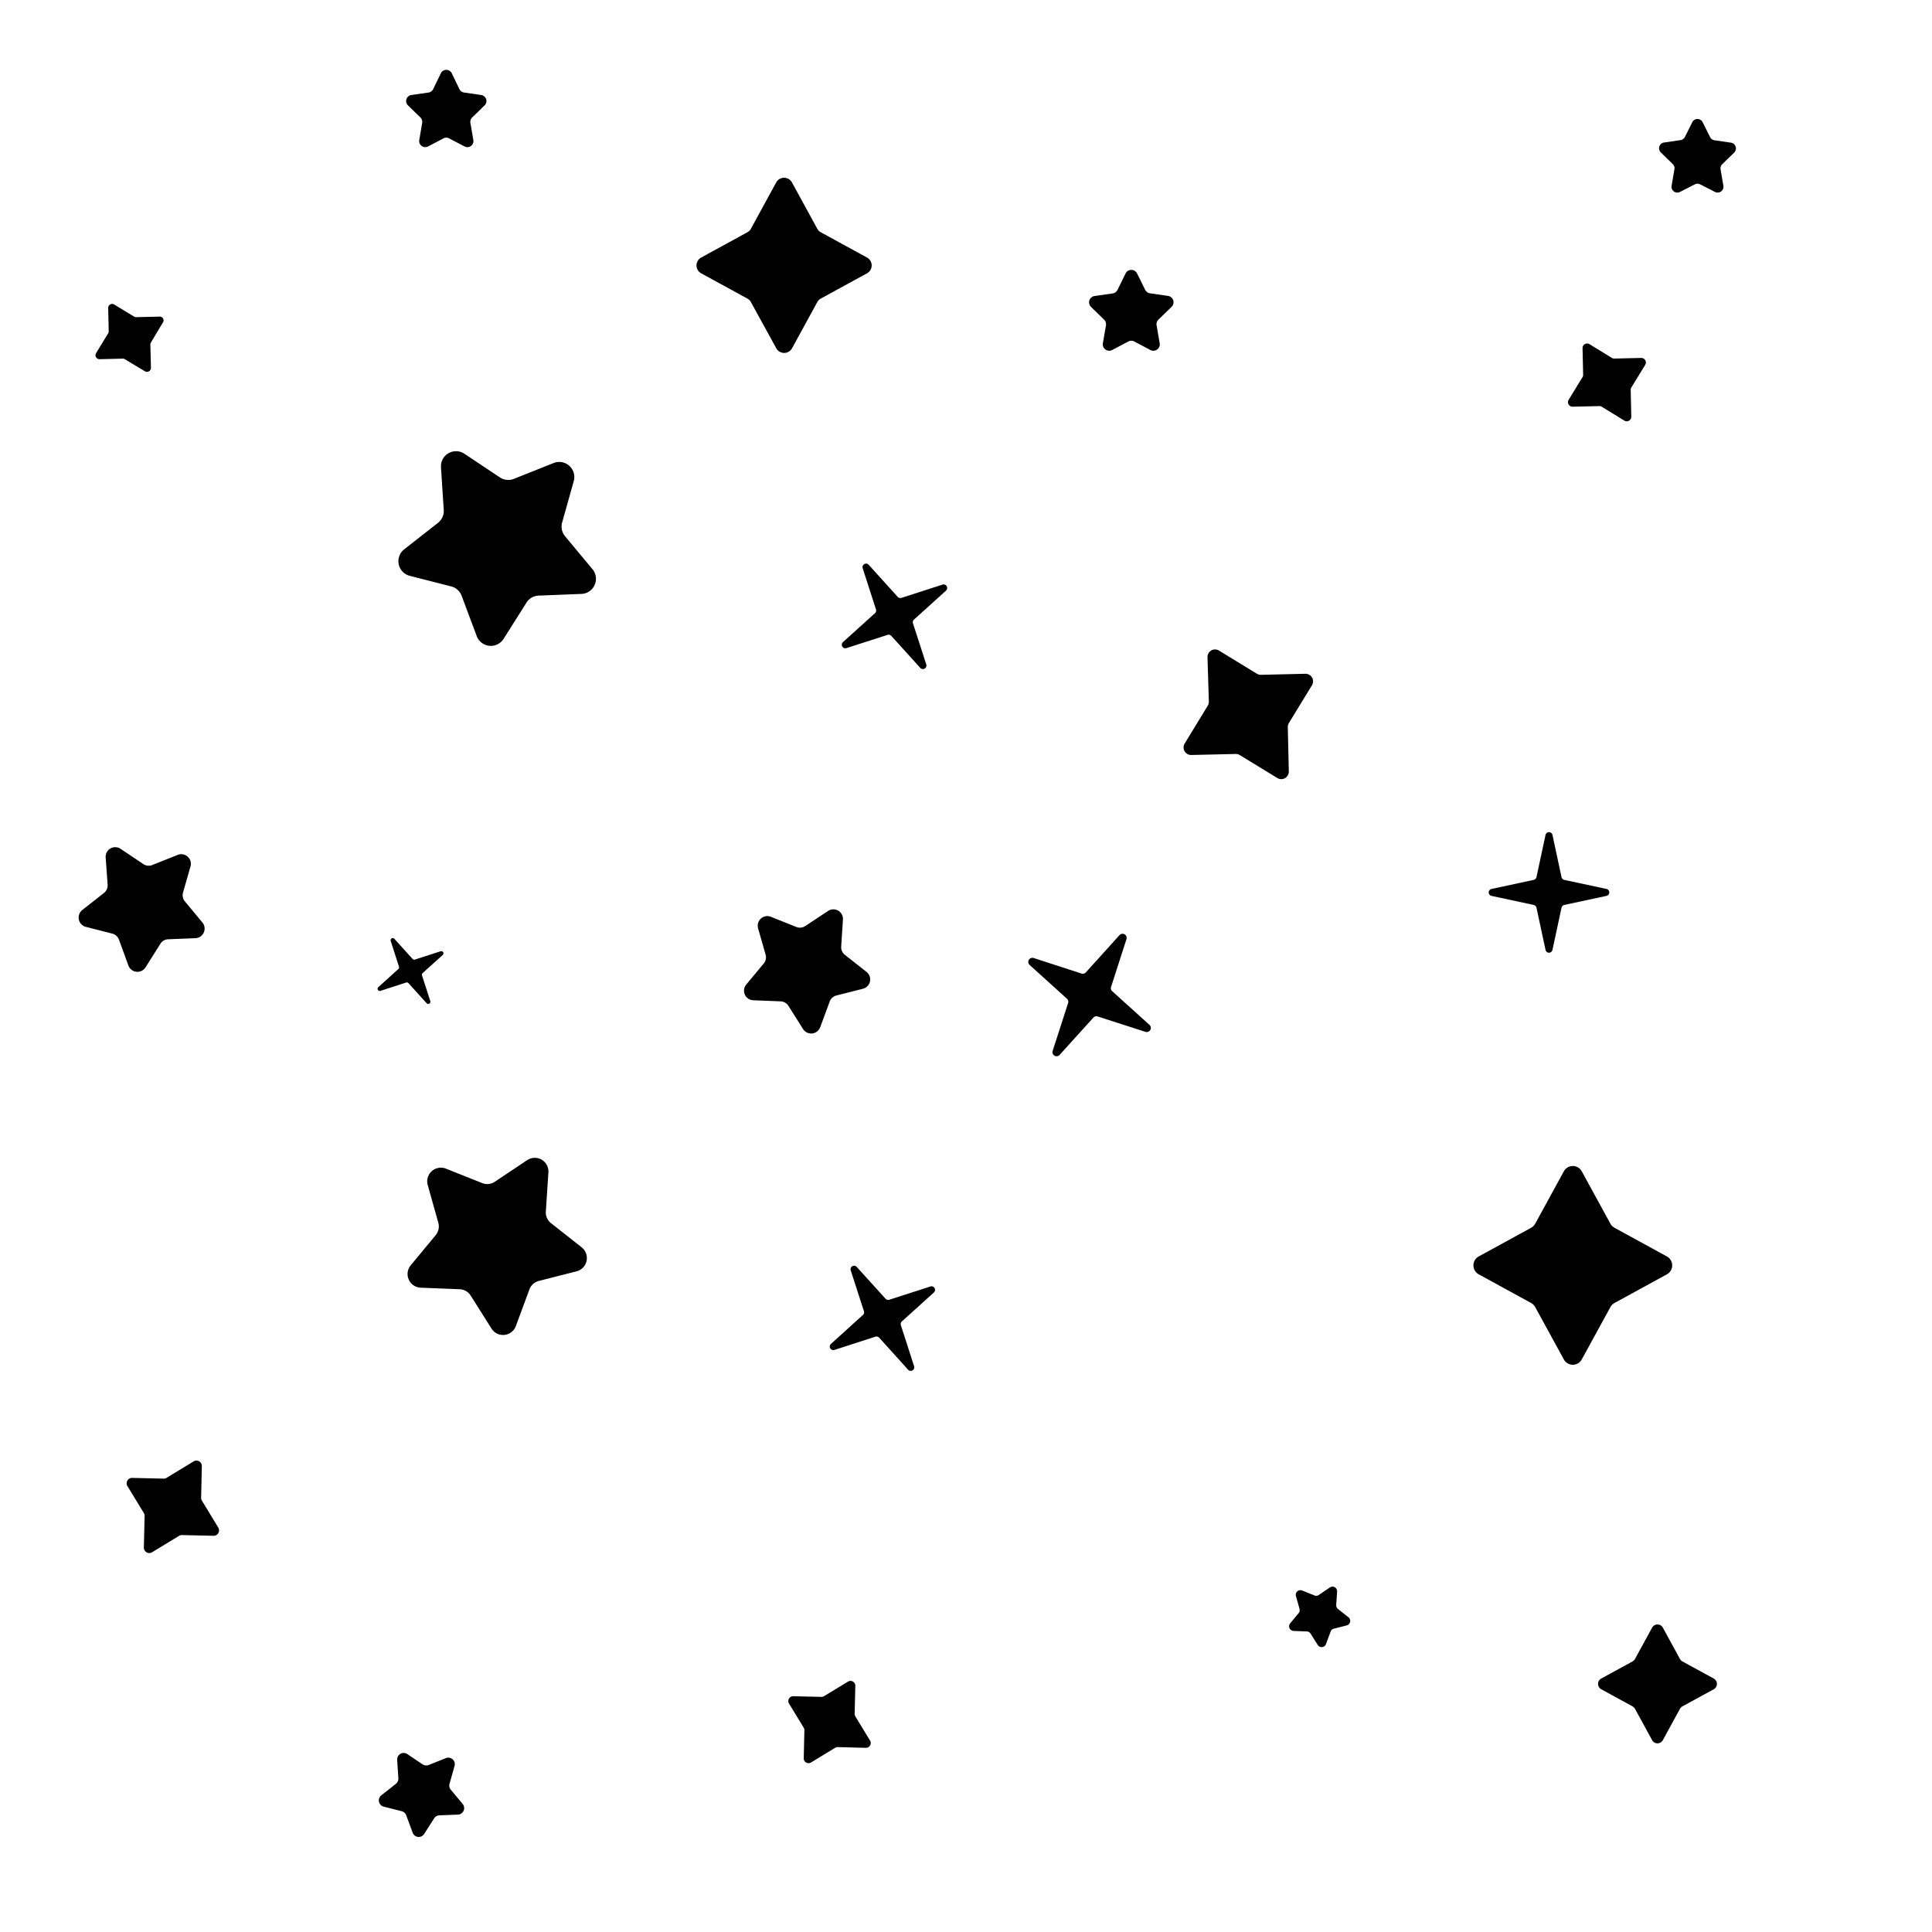<svg id="Paths" xmlns="http://www.w3.org/2000/svg" viewBox="0 0 512 512"><title>Artboard 1</title><path d="M119.76,19.5l2,4.13a1.61,1.61,0,0,0,1.21.89l4.56.66a1.61,1.61,0,0,1,.89,2.75l-3.3,3.21a1.62,1.62,0,0,0-.46,1.43l.78,4.54a1.61,1.61,0,0,1-2.34,1.7l-4.08-2.14a1.59,1.59,0,0,0-1.5,0l-4.08,2.14a1.61,1.61,0,0,1-2.33-1.7l.77-4.54a1.62,1.62,0,0,0-.46-1.43l-3.3-3.21a1.61,1.61,0,0,1,.89-2.75l4.57-.66a1.63,1.63,0,0,0,1.21-.89l2-4.13A1.61,1.61,0,0,1,119.76,19.5Z"/><path d="M440.67,431.34l4.54,8.31a1.64,1.64,0,0,0,.64.64l8.31,4.54a1.62,1.62,0,0,1,0,2.84l-8.31,4.54a1.64,1.64,0,0,0-.64.64l-4.54,8.31a1.62,1.62,0,0,1-2.84,0l-4.54-8.31a1.64,1.64,0,0,0-.64-.64l-8.31-4.54a1.62,1.62,0,0,1,0-2.84l8.31-4.54a1.64,1.64,0,0,0,.64-.64l4.54-8.31A1.62,1.62,0,0,1,440.67,431.34Z"/><path d="M411.42,221.27l2.4,11.19a1,1,0,0,0,.72.72l11.19,2.4a.94.94,0,0,1,0,1.84l-11.19,2.4a1,1,0,0,0-.72.72l-2.4,11.19a.94.94,0,0,1-1.84,0l-2.4-11.19a1,1,0,0,0-.72-.72l-11.19-2.4a.94.94,0,0,1,0-1.84l11.19-2.4a1,1,0,0,0,.72-.72l2.4-11.19A.94.94,0,0,1,411.42,221.27Z"/><path d="M123,120.2l9.48,6.32a4,4,0,0,0,3.69.39l10.59-4.22a4,4,0,0,1,5.3,4.78l-3.09,11a4,4,0,0,0,.77,3.63l7.29,8.76a4,4,0,0,1-2.9,6.53l-11.39.45a4,4,0,0,0-3.21,1.85l-6.09,9.64a4,4,0,0,1-7.1-.75l-4-10.69a4,4,0,0,0-2.76-2.48l-11-2.81a4,4,0,0,1-1.49-7l9-7.06a4,4,0,0,0,1.51-3.39l-.74-11.37A4,4,0,0,1,123,120.2Z"/><path d="M30.27,80.7l5.25,3.2a1,1,0,0,0,.57.15l6.14-.14a1,1,0,0,1,.92,1.59L40,90.76a1,1,0,0,0-.15.57L40,97.47a1.05,1.05,0,0,1-1.6.92L33.1,95.2a1,1,0,0,0-.57-.16l-6.14.15a1.06,1.06,0,0,1-.93-1.6l3.2-5.25a1,1,0,0,0,.15-.57l-.14-6.15A1.05,1.05,0,0,1,30.27,80.7Z"/><path d="M230.23,149.69l7.67,8.49a1,1,0,0,0,1,.26l10.88-3.51a.94.94,0,0,1,.92,1.59l-8.48,7.67a.93.93,0,0,0-.27,1l3.52,10.89a.94.94,0,0,1-1.59.92l-7.68-8.49a.94.94,0,0,0-1-.26l-10.89,3.51a.94.94,0,0,1-.92-1.59l8.49-7.67a.93.93,0,0,0,.26-1l-3.51-10.89A.94.94,0,0,1,230.23,149.69Z"/><path d="M354.34,421.88l-.23,3.52a1.24,1.24,0,0,0,.47,1l2.77,2.19a1.23,1.23,0,0,1-.46,2.16l-3.42.87a1.22,1.22,0,0,0-.85.77l-1.22,3.3a1.23,1.23,0,0,1-2.2.23l-1.88-3a1.26,1.26,0,0,0-1-.57l-3.52-.14a1.23,1.23,0,0,1-.9-2l2.25-2.71a1.23,1.23,0,0,0,.24-1.12l-.95-3.4a1.23,1.23,0,0,1,1.64-1.48l3.27,1.31a1.21,1.21,0,0,0,1.14-.12l2.94-2A1.23,1.23,0,0,1,354.34,421.88Z"/><path d="M298.53,248.87l-4.08,12.66a1.08,1.08,0,0,0,.3,1.15l9.87,8.92a1.09,1.09,0,0,1-1.06,1.85l-12.67-4.08a1.08,1.08,0,0,0-1.14.31l-8.93,9.87a1.09,1.09,0,0,1-1.85-1.07l4.09-12.67a1.09,1.09,0,0,0-.31-1.14l-9.87-8.93a1.09,1.09,0,0,1,1.07-1.85L286.61,258a1.1,1.1,0,0,0,1.15-.31l8.92-9.87A1.09,1.09,0,0,1,298.53,248.87Z"/><path d="M419.18,310.41l7.6,13.89a2.75,2.75,0,0,0,1.07,1.07l13.89,7.6a2.7,2.7,0,0,1,0,4.74l-13.89,7.6a2.75,2.75,0,0,0-1.07,1.07l-7.6,13.89a2.7,2.7,0,0,1-4.74,0l-7.6-13.89a2.75,2.75,0,0,0-1.07-1.07l-13.89-7.6a2.7,2.7,0,0,1,0-4.74l13.89-7.6a2.75,2.75,0,0,0,1.07-1.07l7.6-13.89A2.7,2.7,0,0,1,419.18,310.41Z"/><path d="M209.9,48.39l6.69,12.23a2.3,2.3,0,0,0,.94.94l12.23,6.69a2.38,2.38,0,0,1,0,4.18l-12.23,6.69a2.3,2.3,0,0,0-.94.94L209.9,92.29a2.38,2.38,0,0,1-4.18,0L199,80.06a2.32,2.32,0,0,0-.95-.94l-12.23-6.69a2.38,2.38,0,0,1,0-4.18l12.23-6.69a2.32,2.32,0,0,0,.95-.94l6.68-12.23A2.38,2.38,0,0,1,209.9,48.39Z"/><path d="M53.49,388.55l-.19,8.37a1.32,1.32,0,0,0,.21.77l4.35,7.16A1.43,1.43,0,0,1,56.61,407l-8.38-.19a1.39,1.39,0,0,0-.77.2l-7.16,4.36a1.43,1.43,0,0,1-2.17-1.26l.19-8.37a1.39,1.39,0,0,0-.2-.77l-4.36-7.16A1.43,1.43,0,0,1,35,391.66l8.37.19a1.37,1.37,0,0,0,.78-.21l7.15-4.35A1.43,1.43,0,0,1,53.49,388.55Z"/><path d="M226.67,446.71l-.18,7.47a1.31,1.31,0,0,0,.19.69l3.88,6.38a1.27,1.27,0,0,1-1.12,1.94L222,463a1.22,1.22,0,0,0-.69.19l-6.38,3.88A1.27,1.27,0,0,1,213,466l.17-7.47a1.22,1.22,0,0,0-.19-.69l-3.88-6.38a1.28,1.28,0,0,1,1.12-1.94l7.47.17a1.31,1.31,0,0,0,.69-.19l6.39-3.88A1.28,1.28,0,0,1,226.67,446.71Z"/><path d="M421.16,91.17l6,3.68a1.17,1.17,0,0,0,.66.17l7.06-.16A1.21,1.21,0,0,1,436,96.69l-3.68,6a1.15,1.15,0,0,0-.17.65l.16,7.07a1.21,1.21,0,0,1-1.83,1.06l-6-3.68a1.13,1.13,0,0,0-.65-.17l-7.07.16a1.2,1.2,0,0,1-1.05-1.83l3.67-6a1.15,1.15,0,0,0,.17-.65l-.16-7.07A1.21,1.21,0,0,1,421.16,91.17Z"/><path d="M323.08,172.43l10,6.11a2,2,0,0,0,1.09.29l11.75-.27a2,2,0,0,1,1.76,3.05l-6.11,10a2,2,0,0,0-.29,1.09l.27,11.75a2,2,0,0,1-3,1.76l-10-6.11a2,2,0,0,0-1.09-.29l-11.74.27a2,2,0,0,1-1.76-3.05l6.1-10a2.11,2.11,0,0,0,.3-1.09L320,174.19A2,2,0,0,1,323.08,172.43Z"/><path d="M107.92,464.84l4.09,2.74a1.72,1.72,0,0,0,1.59.16l4.57-1.82a1.72,1.72,0,0,1,2.29,2.07l-1.33,4.73a1.71,1.71,0,0,0,.33,1.57l3.15,3.78a1.72,1.72,0,0,1-1.26,2.82l-4.92.19a1.73,1.73,0,0,0-1.38.8L112.42,486a1.71,1.71,0,0,1-3.06-.32l-1.71-4.61a1.7,1.7,0,0,0-1.19-1.08l-4.77-1.21a1.71,1.71,0,0,1-.64-3l3.87-3.05a1.75,1.75,0,0,0,.65-1.46l-.32-4.91A1.72,1.72,0,0,1,107.92,464.84Z"/><path d="M104.57,248.86l4.77,5.27a.59.59,0,0,0,.61.17l6.77-2.19a.58.58,0,0,1,.57,1L112,257.87a.58.58,0,0,0-.17.61l2.19,6.77a.58.58,0,0,1-1,.57l-4.77-5.27a.58.58,0,0,0-.61-.17l-6.77,2.19a.58.58,0,0,1-.57-1l5.27-4.77a.59.59,0,0,0,.17-.61l-2.18-6.77A.58.58,0,0,1,104.57,248.86Z"/><path d="M227,335.7l7.68,8.48a.92.92,0,0,0,1,.26l10.89-3.51a.94.94,0,0,1,.92,1.59L239,350.19a.94.94,0,0,0-.26,1l3.51,10.89a.94.94,0,0,1-1.59.91L233,354.5a1,1,0,0,0-1-.27l-10.89,3.52a.94.94,0,0,1-.91-1.59l8.48-7.68a.93.93,0,0,0,.27-1l-3.52-10.89A.94.94,0,0,1,227,335.7Z"/><path d="M145.33,310.75l-.68,10.33a3.63,3.63,0,0,0,1.37,3.07l8.13,6.41a3.62,3.62,0,0,1-1.35,6.35l-10,2.55a3.6,3.6,0,0,0-2.5,2.25l-3.59,9.71a3.62,3.62,0,0,1-6.45.68l-5.52-8.75a3.64,3.64,0,0,0-2.92-1.69l-10.34-.41a3.62,3.62,0,0,1-2.64-5.92l6.62-8a3.63,3.63,0,0,0,.7-3.29l-2.81-10a3.62,3.62,0,0,1,4.82-4.34l9.62,3.83a3.61,3.61,0,0,0,3.34-.35l8.61-5.75A3.62,3.62,0,0,1,145.33,310.75Z"/><path d="M223.39,243.64l-.47,7.26a2.56,2.56,0,0,0,1,2.16l5.72,4.51a2.54,2.54,0,0,1-.95,4.46l-7.06,1.79a2.54,2.54,0,0,0-1.75,1.59l-2.52,6.82a2.55,2.55,0,0,1-4.54.48l-3.88-6.15a2.58,2.58,0,0,0-2.05-1.19l-7.28-.29a2.54,2.54,0,0,1-1.85-4.16l4.65-5.6a2.51,2.51,0,0,0,.49-2.31l-2-7a2.54,2.54,0,0,1,3.39-3.05l6.76,2.7a2.55,2.55,0,0,0,2.35-.25l6.05-4A2.54,2.54,0,0,1,223.39,243.64Z"/><path d="M301.33,72.45l2.15,4.35a1.68,1.68,0,0,0,1.27.93l4.8.69a1.7,1.7,0,0,1,.94,2.89L307,84.7a1.68,1.68,0,0,0-.49,1.5l.82,4.77a1.7,1.7,0,0,1-2.46,1.79L300.6,90.5a1.7,1.7,0,0,0-1.58,0l-4.29,2.26A1.7,1.7,0,0,1,292.27,91l.82-4.77a1.67,1.67,0,0,0-.48-1.5l-3.47-3.39a1.69,1.69,0,0,1,.93-2.89l4.8-.69a1.71,1.71,0,0,0,1.28-.93l2.14-4.35A1.7,1.7,0,0,1,301.33,72.45Z"/><path d="M451.19,32.33l2,4a1.54,1.54,0,0,0,1.16.84l4.37.64a1.54,1.54,0,0,1,.85,2.63l-3.16,3.08a1.52,1.52,0,0,0-.44,1.36l.74,4.35a1.54,1.54,0,0,1-2.23,1.63l-3.91-2a1.53,1.53,0,0,0-1.44,0l-3.9,2A1.54,1.54,0,0,1,443,49.19l.74-4.35a1.52,1.52,0,0,0-.44-1.36l-3.16-3.08a1.54,1.54,0,0,1,.85-2.63l4.37-.64a1.52,1.52,0,0,0,1.16-.84l2-4A1.54,1.54,0,0,1,451.19,32.33Z"/><path d="M31.91,224.92,38,229a2.54,2.54,0,0,0,2.35.24l6.76-2.69a2.54,2.54,0,0,1,3.39,3l-2,7a2.52,2.52,0,0,0,.49,2.32l4.65,5.6a2.54,2.54,0,0,1-1.86,4.16l-7.27.29a2.54,2.54,0,0,0-2,1.18l-3.88,6.16A2.55,2.55,0,0,1,34,255.8L31.52,249a2.54,2.54,0,0,0-1.76-1.58l-7-1.79a2.55,2.55,0,0,1-.95-4.47l5.72-4.5a2.58,2.58,0,0,0,1-2.16L28,227.2A2.54,2.54,0,0,1,31.91,224.92Z"/></svg>
